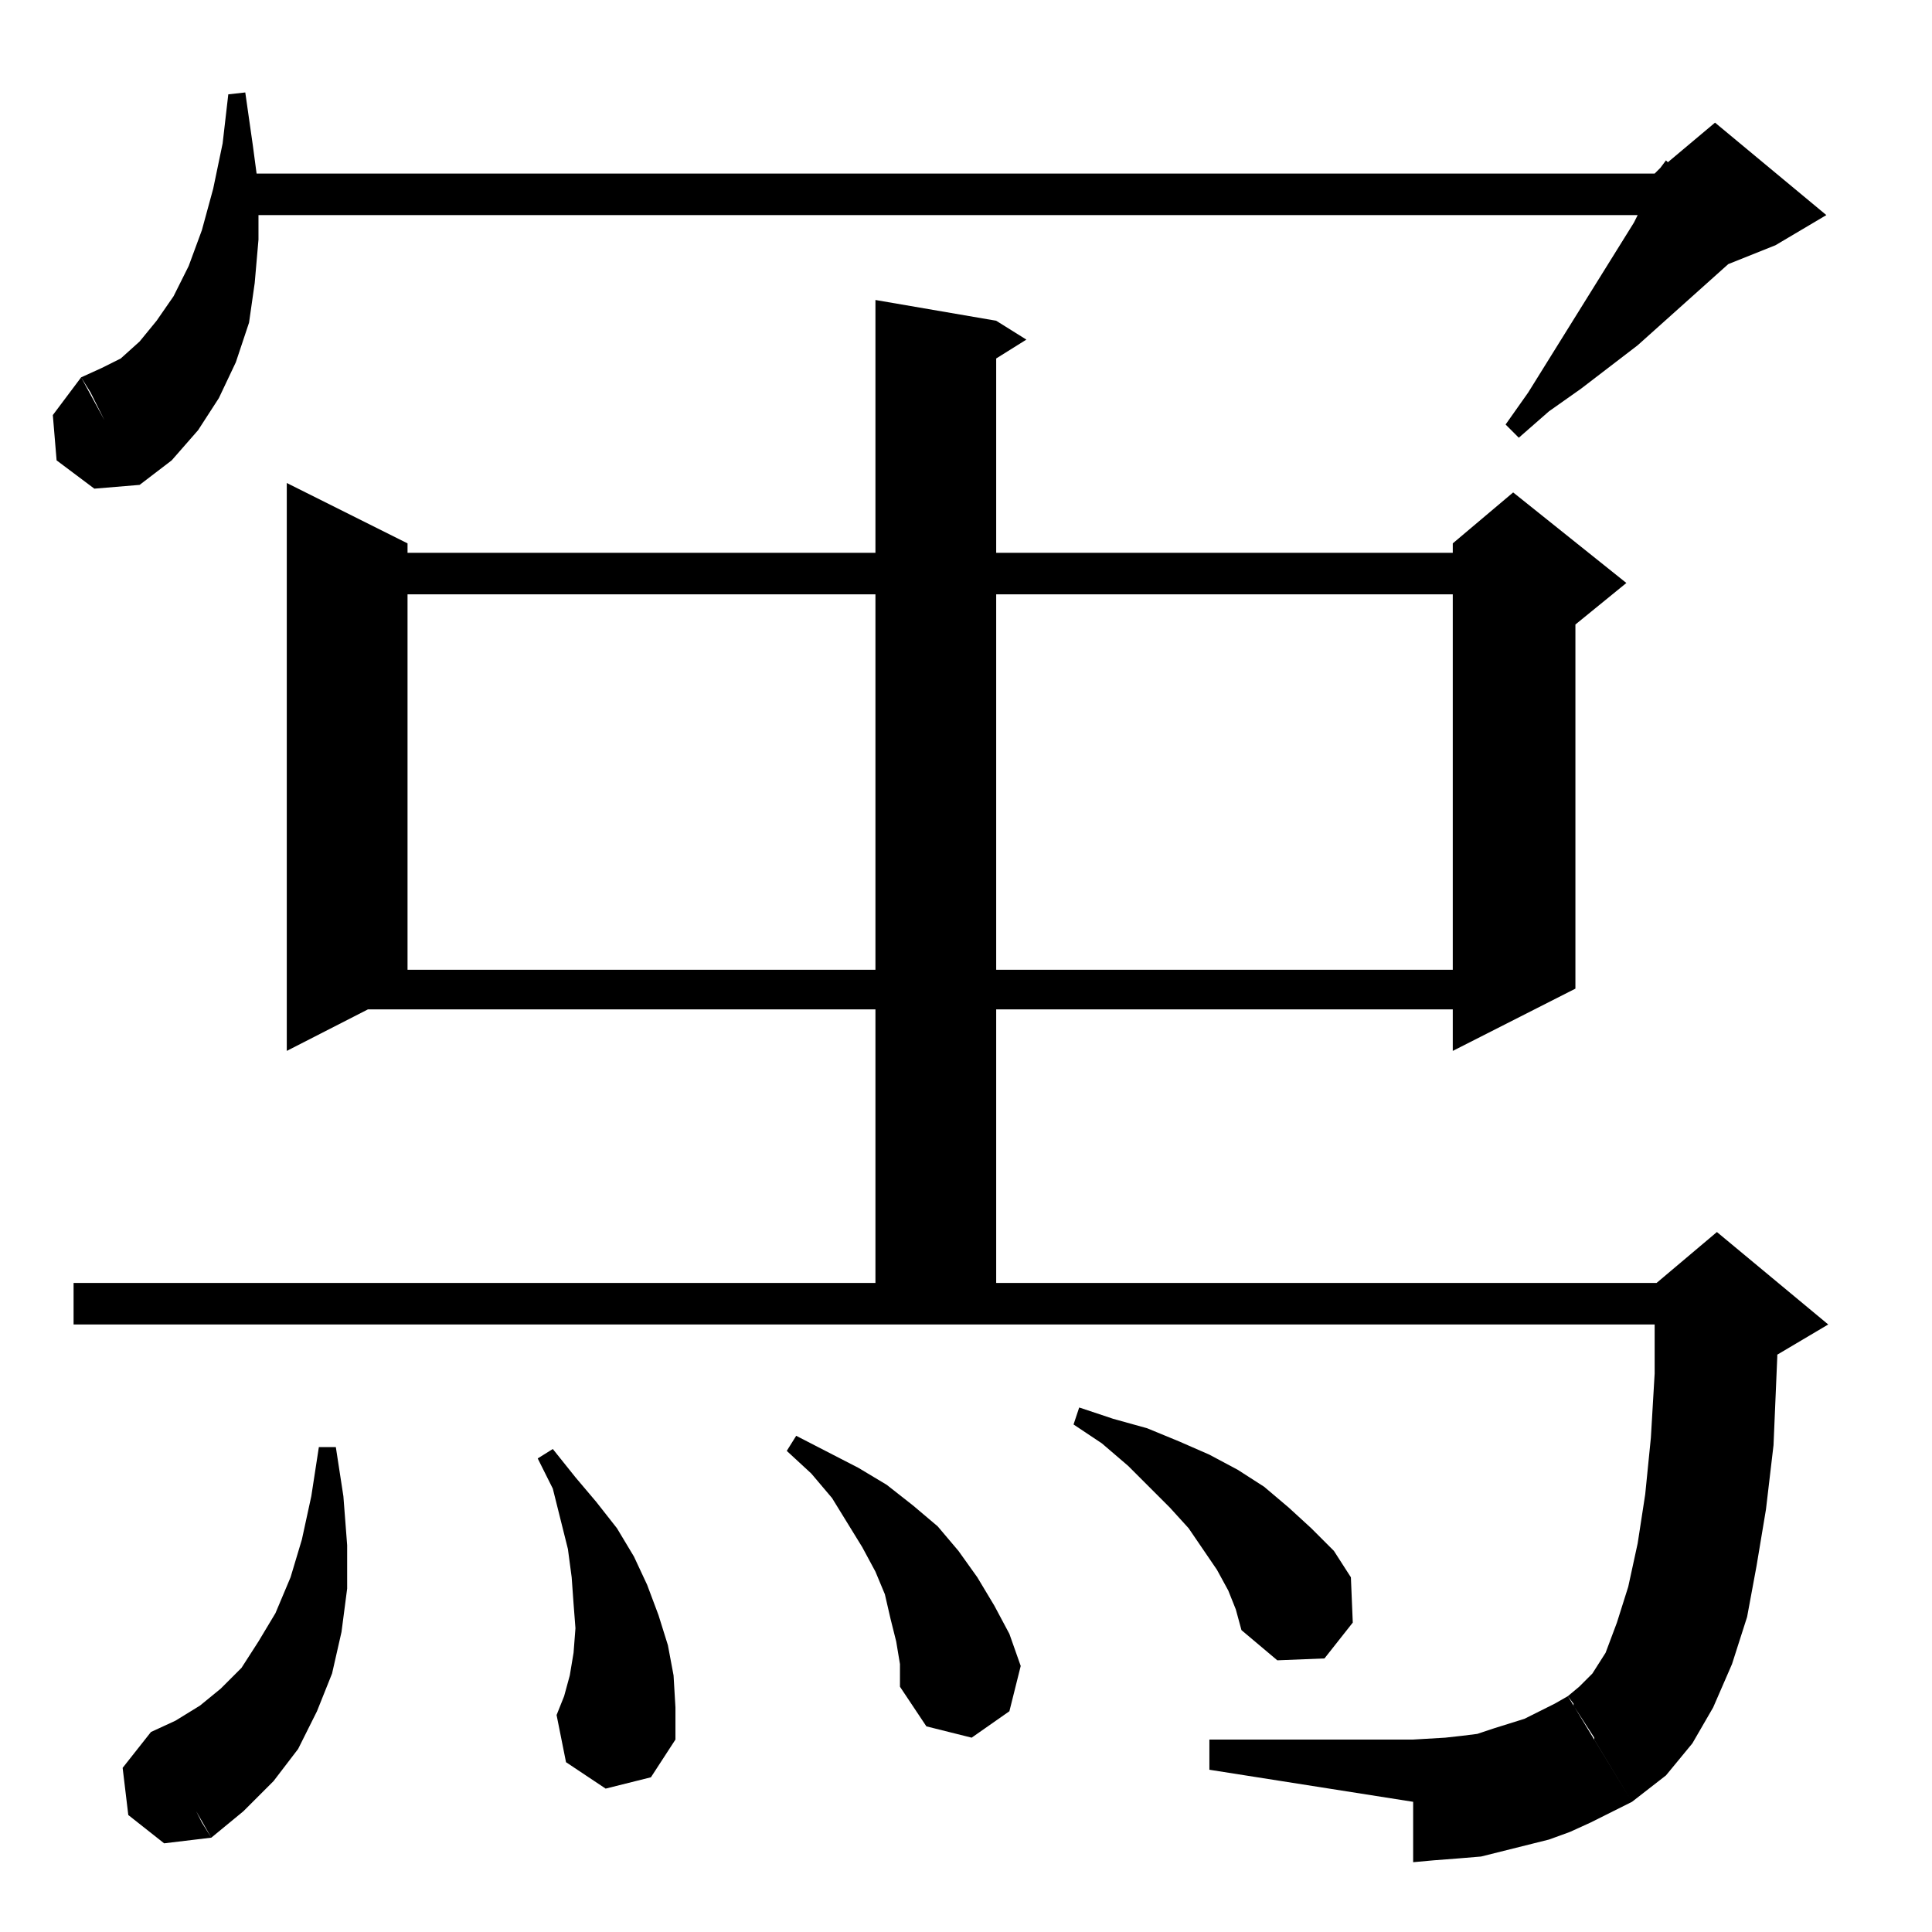 <?xml version="1.0" standalone="no"?>
<!DOCTYPE svg PUBLIC "-//W3C//DTD SVG 1.1//EN" "http://www.w3.org/Graphics/SVG/1.1/DTD/svg11.dtd" >
<svg xmlns="http://www.w3.org/2000/svg" xmlns:xlink="http://www.w3.org/1999/xlink" version="1.1" viewBox="0 -144 1024 1024">
  <g transform="matrix(1 0 0 -1 0 880)">
   <path fill="currentColor"
d="M831 125l34 -56l-22 -11l-11 -5l-11 -4l-24 -6l-12 -3l-12 -1l-13 -1l-11 -1v32l-108 17v16h108l17 1l9 1l8 1l9 3l16 5l16 8zM80 106l32 -56l-25 -3l-19 15l-3 25zM80 106l24 -42l3 -6l5 -8l17 14l16 16l13 17l10 20l8 20l5 22l3 23v23l-2 26l-4 26h-9l-4 -26l-5 -23
l-6 -20l-8 -19l-9 -15l-9 -14l-11 -11l-11 -9l-13 -8zM845 102l20 -33l18 14l14 17l11 19l10 23l8 25l5 27l5 30l4 34l2 47v1l27 16l-59 49l-32 -27h-350v145h242v-22l65 33v193l27 22l-60 48l-32 -27v-5h-242v103l16 10l-16 10l-64 11v-134h-248v5l-64 32v-301l43 22h269
v-145h-425v-22h838v-26l-2 -34l-3 -30l-4 -26l-5 -23l-6 -19l-6 -16l-7 -11l-7 -7l-6 -5l3 -4v-1l11 -17v-1zM295 115l63 -13l-13 -20l-24 -6l-21 14zM295 115l4 10l3 11l2 12l1 13l-1 13l-1 14l-2 15l-8 32l-8 16l8 5l12 -15l11 -13l11 -14l9 -15l7 -15l6 -16l5 -16l3 -16
l1 -17v-17zM477 142l-2 12l-3 12l-3 13l-5 12l-7 13l-16 26l-11 13l-13 12l5 8l33 -17l15 -9l14 -11l13 -11l11 -13l10 -14l9 -15l8 -15l6 -17l-6 -24l-20 -14l-24 6l-14 21v12zM655 171l-4 10l-6 11l-15 22l-10 11l-22 22l-14 12l-15 10l3 9l18 -6l18 -5l17 -7l16 -7l15 -8
l14 -9l13 -11l12 -11l12 -12l9 -14l1 -24l-15 -19l-25 -1l-19 16zM464 709v-199h-248v199h248zM770 709v-199h-242v199h242zM43 824l31 -57l-24 -2l-20 15l-2 24zM74 767l-16 29l-4 8l-6 12l-5 8l11 5l10 5l10 9l9 11l9 13l8 16l7 19l6 22l5 24l3 26l9 1l4 -28l2 -15h741
l3 3l3 4l1 -1l25 21l59 -49l-27 -16l-25 -10l-48 -43l-30 -23l-17 -12l-16 -14l-7 7l12 17l56 90l2 4h-731v-13l-2 -23l-3 -21l-7 -21l-9 -19l-11 -17l-14 -16z" />
  </g>

</svg>
